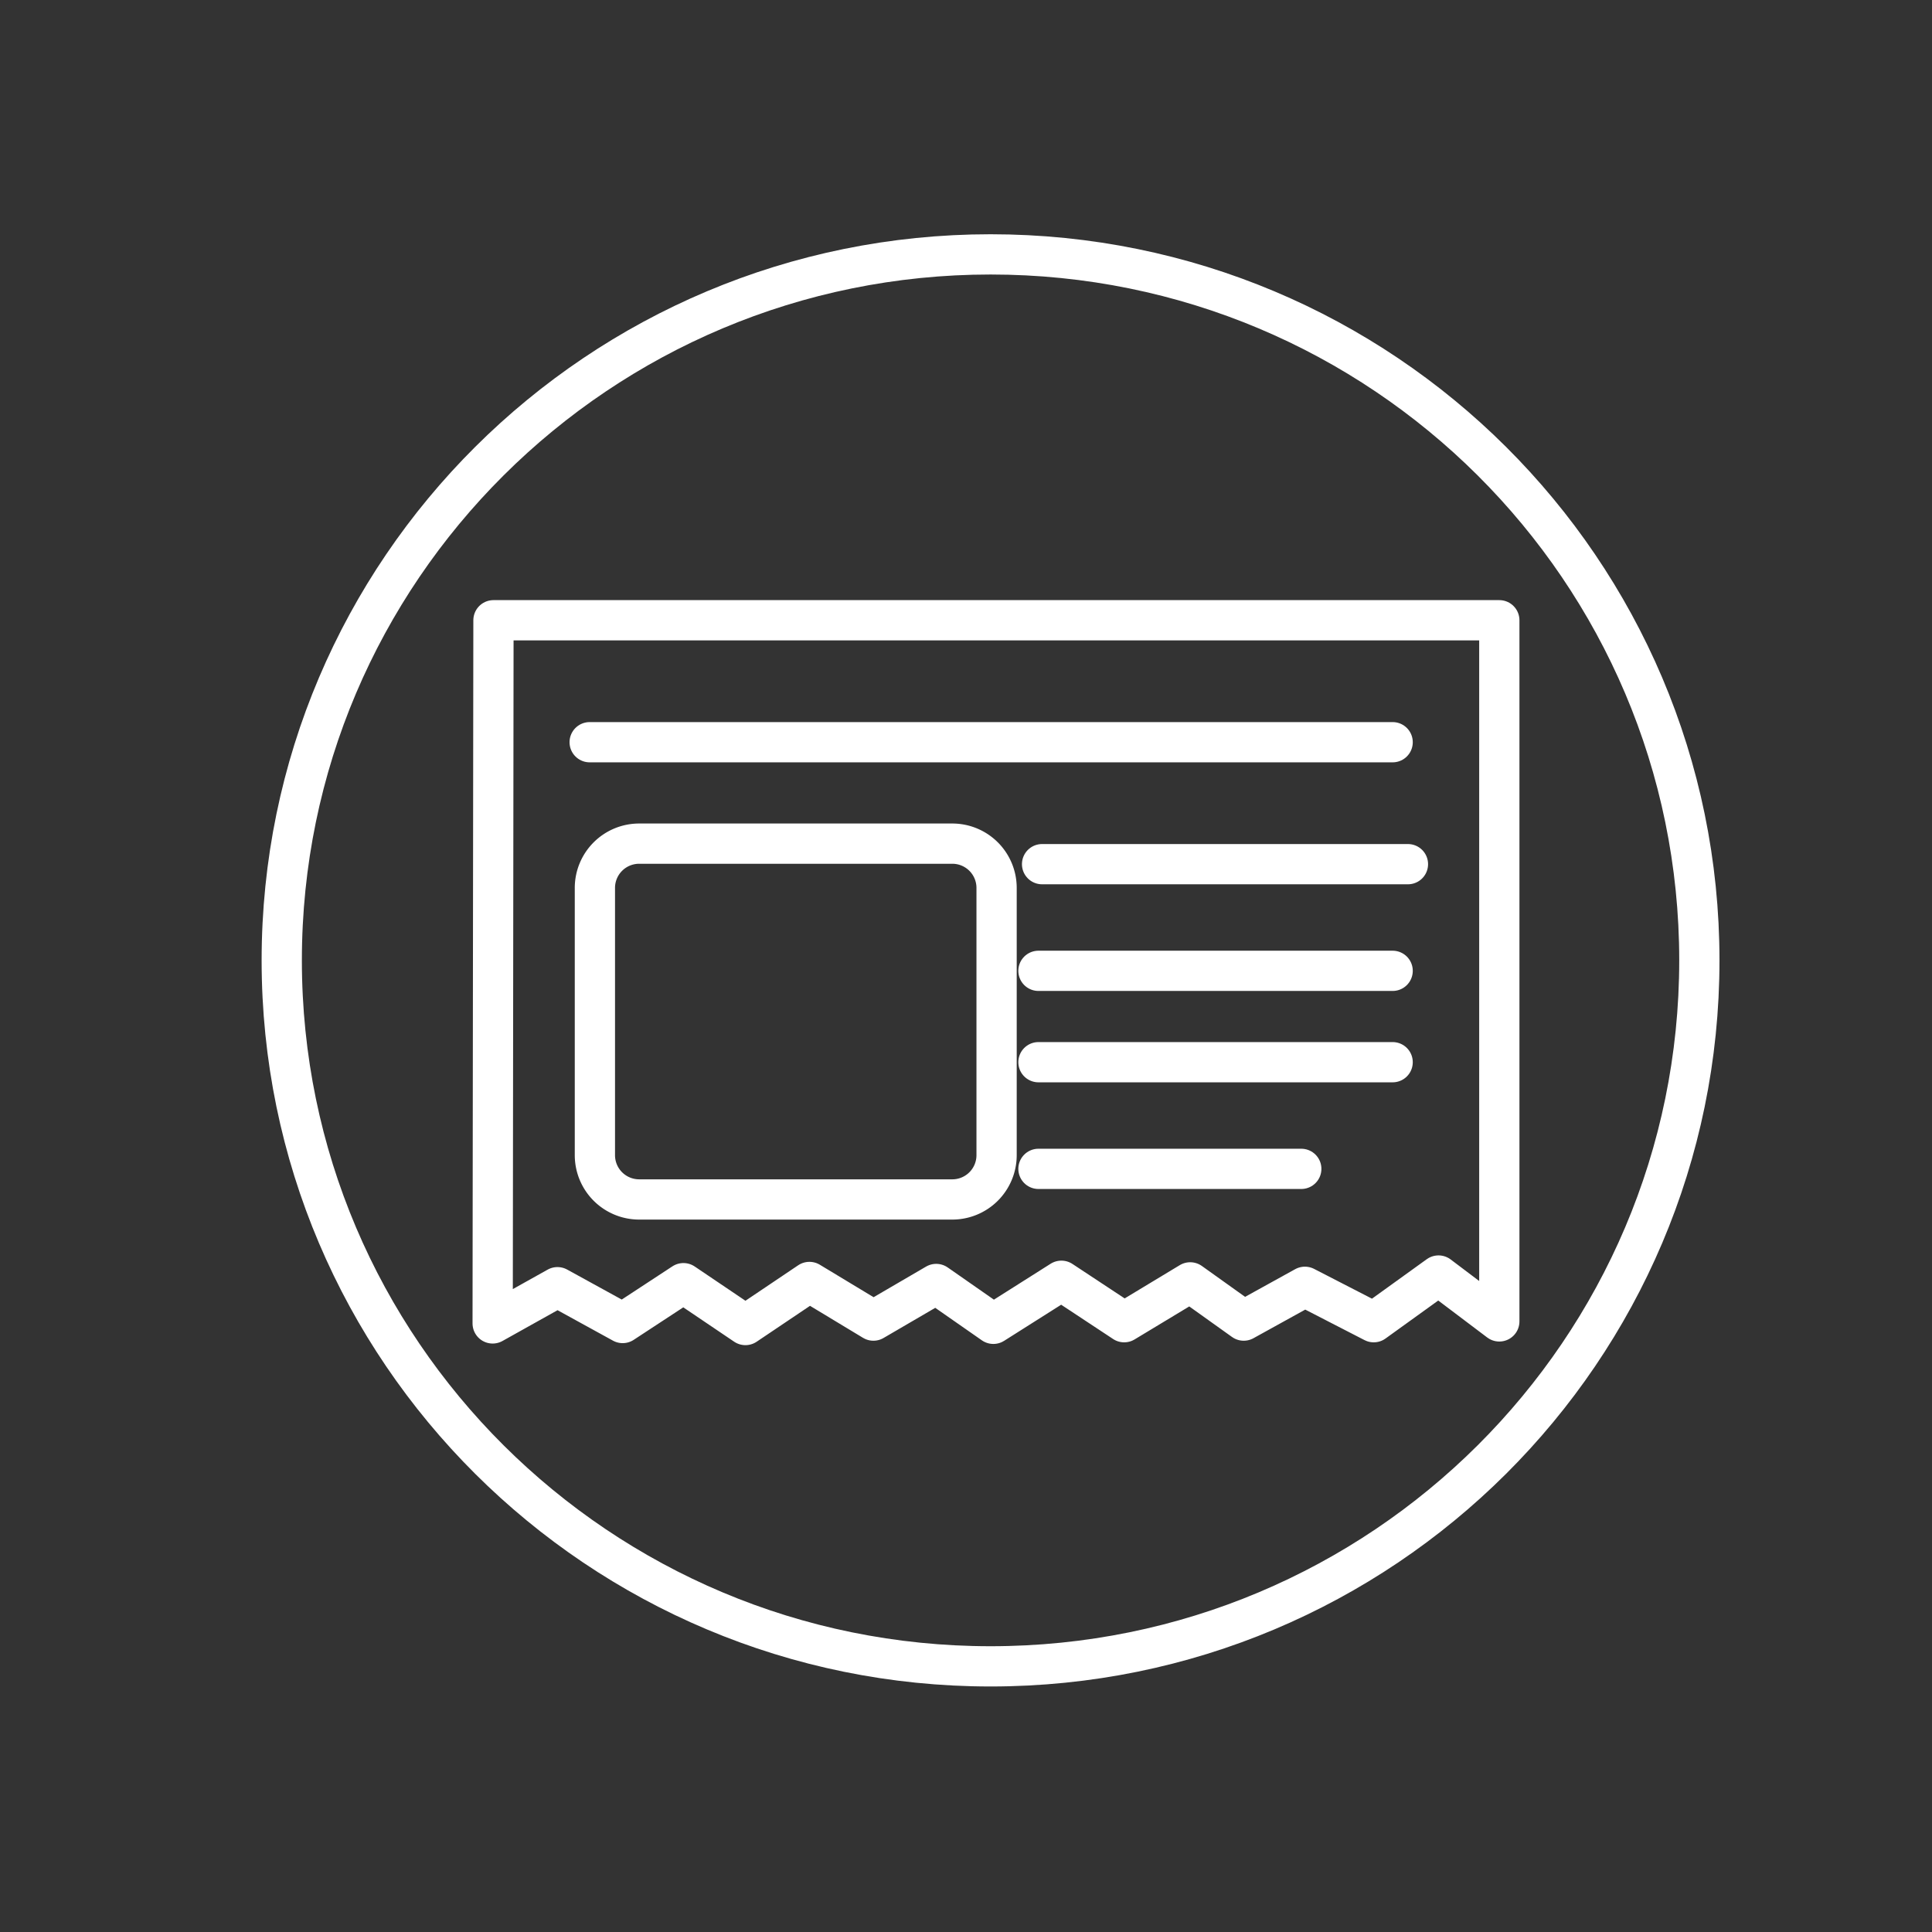 <svg xmlns="http://www.w3.org/2000/svg" viewBox="0 0 48 48"><rect x="0" y="0" width="48" height="48" fill="#333333" stroke="none"/><defs><style>.a{fill:none;stroke:#fff;stroke-linecap:round;stroke-linejoin:round;}</style></defs> <path class="a"   d="M24.61,6.32C34.34,6.32,42.22,14.17,42.22,23.86C42.22,33.55,34.34,41.40,24.61,41.40C14.89,41.40,7.00,33.55,7.00,23.86C7.00,14.17,14.89,6.32,24.61,6.32z"/> <path class="a"   d="M12.24,32.88L12.26,15.41L37.25,15.41L37.25,32.83L35.74,31.69L34.13,32.85L32.42,31.97L30.90,32.81L29.57,31.86L27.93,32.85L26.37,31.82L24.68,32.89L23.26,31.90L21.70,32.81L20.11,31.85L18.52,32.92L16.98,31.88L15.47,32.87L13.85,31.98L12.24,32.88z"/> <path class="a"   d="M15.89,20.96L23.65,20.96A1.10 1.10 0 0 1 24.76,22.07L24.76,28.70A1.10 1.10 0 0 1 23.65,29.80L15.89,29.80A1.10 1.10 0 0 1 14.78,28.70L14.78,22.07A1.10 1.10 0 0 1 15.89,20.96z"/> <path class="a"   d="M14.65,18.44L34.60,18.44"/> <path class="a"   d="M25.89,21.47L34.98,21.47"/> <path class="a"   d="M25.80,24.12L34.60,24.12"/> <path class="a"   d="M25.80,26.39L34.60,26.39"/> <path class="a"   d="M25.80,29.04L32.33,29.04"/></svg>